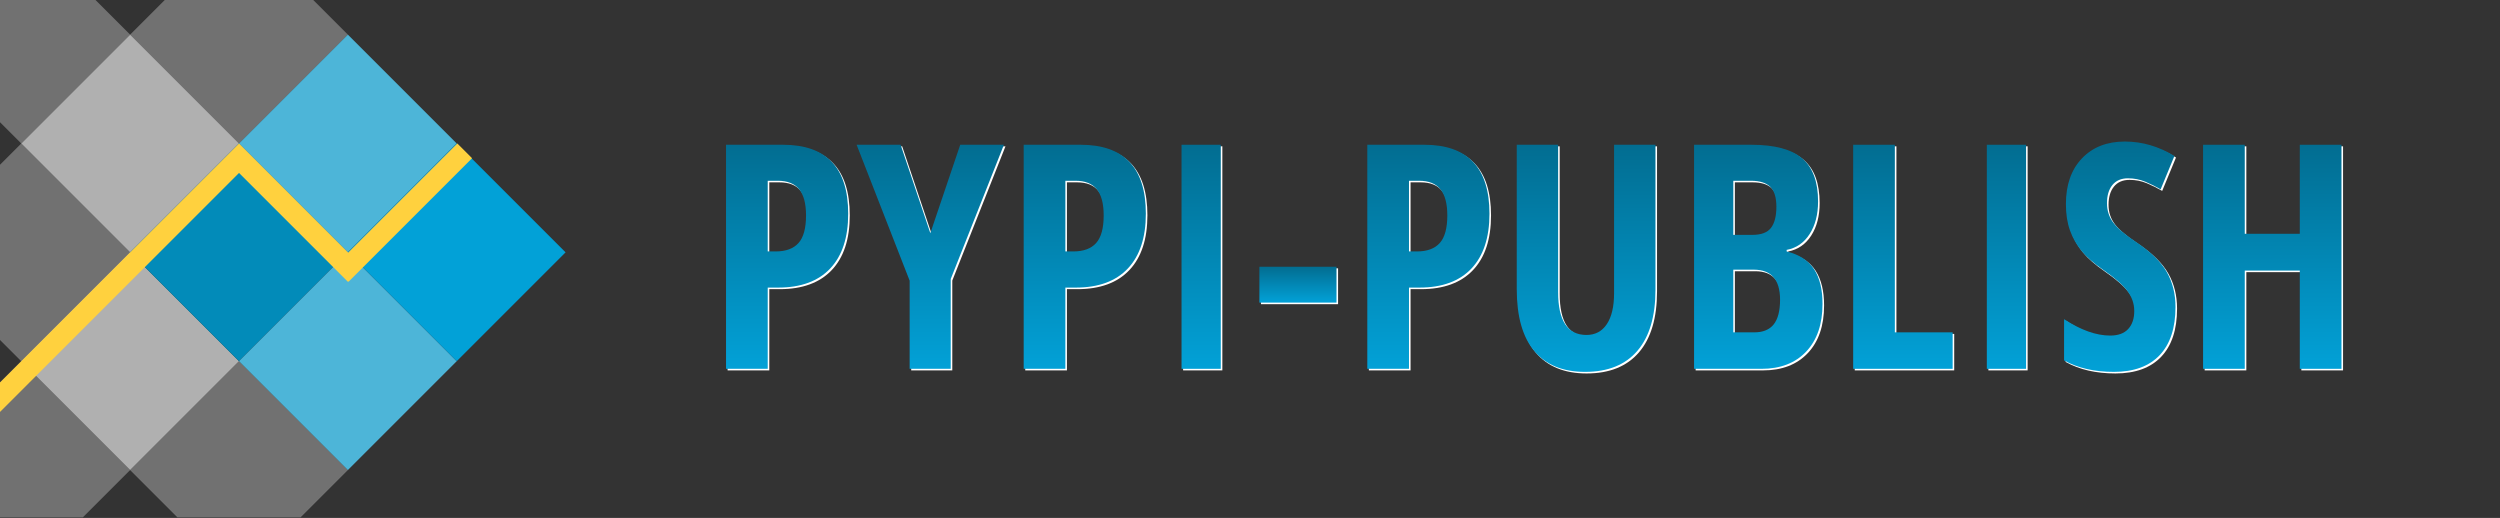 <?xml version="1.0" encoding="UTF-8" standalone="no"?>
<!DOCTYPE svg PUBLIC "-//W3C//DTD SVG 1.1//EN" "http://www.w3.org/Graphics/SVG/1.1/DTD/svg11.dtd">
<svg width="100%" height="100%" viewBox="0 0 1592.895 330" version="1.1" xmlns="http://www.w3.org/2000/svg" xmlns:xlink="http://www.w3.org/1999/xlink" xml:space="preserve" xmlns:serif="http://www.serif.com/" style="fill-rule:evenodd;clip-rule:evenodd;stroke-linejoin:round;stroke-miterlimit:2;">
    <rect x="0" y="0" width="1592.895" height="330" fill="#333333" stroke="none"/>
    <path d="M82.912,22.056l-69.362,69.362l69.362,69.363l69.363,-69.363l-69.363,-69.362Z" style="fill:rgb(176,176,176);"/>
    <path d="M82.912,160.781l-69.362,69.363l69.362,69.363l69.363,-69.363l-69.363,-69.363Z" style="fill:rgb(176,176,176);"/>
    <path d="M199.583,0l-94.615,0l-22.056,22.056l69.363,69.362l69.363,-69.362l-22.055,-22.056Z" style="fill:rgb(176,176,176);fill-opacity:0.5;"/>
    <path d="M113.02,329.614l78.511,0l30.107,-30.107l-69.363,-69.363l-69.363,69.363l30.108,30.107Z" style="fill:rgb(176,176,176);fill-opacity:0.5;"/>
    <path d="M0,0l0,77.869l13.55,13.549l69.362,-69.362l-22.055,-22.056l-60.857,-0Z" style="fill:rgb(176,176,176);fill-opacity:0.5;"/>
    <path d="M13.55,368.87l-1.598,-1.597l3.195,-0l-1.597,1.597Zm-13.55,-125.176l0,85.92l52.805,0l30.107,-30.107l-69.362,-69.363l-13.55,13.55Z" style="fill:rgb(176,176,176);fill-opacity:0.5;"/>
    <path d="M0,104.968l0,111.627l13.55,13.549l69.362,-69.363l-69.362,-69.363l-13.55,13.55Z" style="fill:rgb(176,176,176);fill-opacity:0.5;"/>
    <path d="M152.275,91.418l-69.363,69.363l69.363,69.363l69.363,-69.363l-69.363,-69.363Z" style="fill:#028BB9;"/>
    <path d="M221.638,22.056l-69.363,69.362l69.363,69.363l69.363,-69.363l-69.363,-69.362Z" style="fill:#4DB5D8;"/>
    <path d="M221.638,160.781l-69.363,69.363l69.363,69.363l69.363,-69.363l-69.363,-69.363Z" style="fill:#4DB5D8;"/>
    <path d="M291.001,91.418l-69.363,69.363l69.363,69.363l69.363,-69.363l-69.363,-69.363Z" style="fill:#02A1D7;"/>
    <path d="M152.291,110.184l-152.291,152.291l0,-18.781l152.275,-152.276l0.016,0.016l0.016,-0.016l69.543,69.544l69.544,-69.544l9.391,9.391l-78.723,78.722l-0.212,-0.212l-0.212,0.212l-69.347,-69.347Z" style="fill:rgb(255,209,62);"/>
    <path d="M541.43 137.17L541.43 137.17Q541.43 159.93 529.96 172.08Q518.48 184.24 496.80 184.24L496.80 184.24L490.16 184.24L490.16 236L463.60 236L463.60 93.23L499.83 93.23Q541.43 93.23 541.43 137.17ZM490.16 116.18L490.16 161.20L495.24 161.20Q505.00 161.20 509.79 155.82Q514.57 150.45 514.57 138.25L514.57 138.25Q514.57 127.02 510.18 121.60Q505.79 116.18 496.61 116.18L496.61 116.18L490.16 116.18Z" fill="#FFFFFF"/><path d="M574.83 93.23L593.77 149.57L612.82 93.23L640.65 93.23L606.76 178.77L606.76 236L580.59 236L580.59 179.85L546.80 93.23L574.83 93.23Z" fill="#FFFFFF"/><path d="M731.08 137.17L731.08 137.17Q731.08 159.93 719.60 172.08Q708.13 184.24 686.45 184.24L686.45 184.24L679.81 184.24L679.81 236L653.25 236L653.25 93.23L689.48 93.23Q731.08 93.23 731.08 137.17ZM679.81 116.18L679.81 161.20L684.89 161.20Q694.65 161.20 699.44 155.82Q704.22 150.45 704.22 138.25L704.22 138.25Q704.22 127.02 699.83 121.60Q695.43 116.18 686.25 116.18L686.25 116.18L679.81 116.18Z" fill="#FFFFFF"/><path d="M778.83 236L753.83 236L753.83 93.23L778.83 93.23L778.83 236Z" fill="#FFFFFF"/><path d="M852.56 193.81L803.44 193.81L803.44 170.96L852.56 170.96L852.56 193.81Z" fill="#FFFFFF"/><path d="M950.02 137.17L950.02 137.17Q950.02 159.93 938.55 172.08Q927.07 184.24 905.39 184.24L905.39 184.24L898.75 184.24L898.75 236L872.19 236L872.19 93.23L908.42 93.23Q950.02 93.23 950.02 137.17ZM898.75 116.18L898.75 161.20L903.83 161.20Q913.60 161.20 918.38 155.82Q923.17 150.45 923.17 138.25L923.17 138.25Q923.17 127.02 918.77 121.60Q914.38 116.18 905.20 116.18L905.20 116.18L898.75 116.18Z" fill="#FFFFFF"/><path d="M1029.42 93.23L1055.79 93.23L1055.79 185.61Q1055.79 211.10 1044.26 224.53Q1032.74 237.95 1010.96 237.95L1010.96 237.95Q989.67 237.95 978.54 224.62Q967.41 211.29 967.41 185.22L967.41 185.22L967.41 93.23L993.77 93.23L993.77 187.17Q993.77 214.42 1011.84 214.42L1011.84 214.42Q1020.24 214.42 1024.83 207.48Q1029.42 200.55 1029.42 187.76L1029.42 187.76L1029.42 93.23Z" fill="#FFFFFF"/><path d="M1080.39 236L1080.39 93.23L1116.82 93.23Q1139.09 93.23 1149.24 101.87Q1159.40 110.51 1159.40 129.36L1159.40 129.36Q1159.40 141.76 1154.03 150.11Q1148.66 158.46 1139.38 160.22L1139.38 160.22L1139.38 161.20Q1151.49 164.22 1156.86 172.52Q1162.23 180.82 1162.23 194.59L1162.23 194.59Q1162.23 214.03 1151.83 225.01Q1141.43 236 1123.36 236L1123.36 236L1080.39 236ZM1105.39 116.18L1105.39 150.65L1117.60 150.65Q1126 150.65 1129.42 146.16Q1132.84 141.66 1132.84 132.78L1132.84 132.78Q1132.84 123.89 1128.93 120.03Q1125.02 116.18 1116.63 116.18L1116.63 116.18L1105.39 116.18ZM1118.38 172.82L1105.39 172.82L1105.39 212.76L1118.77 212.76Q1127.07 212.76 1131.13 207.68Q1135.18 202.60 1135.18 191.96L1135.18 191.96Q1135.18 172.82 1118.38 172.82L1118.38 172.82Z" fill="#FFFFFF"/><path d="M1245.14 236L1181.76 236L1181.76 93.23L1208.32 93.23L1208.32 212.76L1245.14 212.76L1245.14 236Z" fill="#FFFFFF"/><path d="M1291.92 236L1266.92 236L1266.92 93.23L1291.92 93.23L1291.92 236Z" fill="#FFFFFF"/><path d="M1387.13 196.64L1387.13 196.64Q1387.13 216.66 1377.03 227.31Q1366.92 237.95 1347.88 237.95L1347.88 237.95Q1329.22 237.95 1316.14 230.63L1316.14 230.63L1316.14 204.36Q1332.15 214.81 1345.53 214.81L1345.53 214.81Q1353.15 214.81 1357.01 210.61Q1360.86 206.41 1360.86 199.18L1360.86 199.18Q1360.86 192.05 1356.27 186.15Q1351.68 180.24 1341.14 173.01L1341.14 173.01Q1331.96 166.66 1327.22 160.85Q1322.48 155.04 1319.90 147.82Q1317.31 140.59 1317.31 131.02L1317.31 131.02Q1317.31 112.66 1327.51 101.92Q1337.72 91.18 1354.91 91.18L1354.91 91.18Q1371.31 91.18 1386.45 100.36L1386.45 100.36L1377.66 121.64Q1372.97 118.91 1367.85 116.76Q1362.72 114.61 1356.86 114.61L1356.86 114.61Q1350.41 114.61 1346.95 118.86Q1343.48 123.11 1343.48 130.43L1343.48 130.43Q1343.48 137.66 1347.63 143.03Q1351.78 148.40 1362.13 155.24L1362.13 155.24Q1376.10 164.61 1381.62 174.38Q1387.13 184.14 1387.13 196.64Z" fill="#FFFFFF"/><path d="M1492.89 93.23L1492.89 236L1466.33 236L1466.33 173.40L1431.27 173.40L1431.27 236L1404.71 236L1404.71 93.23L1431.27 93.23L1431.27 149.96L1466.33 149.96L1466.33 93.23L1492.89 93.23Z" fill="#FFFFFF"/><path d="M540.43 136.17L540.43 136.17Q540.43 158.93 528.96 171.08Q517.48 183.24 495.80 183.24L495.80 183.24L489.16 183.24L489.16 235L462.60 235L462.60 92.23L498.83 92.23Q540.43 92.23 540.43 136.17ZM489.16 115.18L489.16 160.20L494.24 160.20Q504.00 160.20 508.79 154.82Q513.57 149.45 513.57 137.25L513.57 137.25Q513.57 126.02 509.18 120.60Q504.79 115.18 495.61 115.18L495.61 115.18L489.16 115.18Z" fill="url(#TextGradient)"/><path d="M573.83 92.23L592.77 148.57L611.82 92.23L639.65 92.23L605.76 177.77L605.76 235L579.59 235L579.59 178.85L545.80 92.23L573.83 92.23Z" fill="url(#TextGradient)"/><path d="M730.08 136.17L730.08 136.17Q730.08 158.93 718.60 171.08Q707.13 183.24 685.45 183.24L685.45 183.24L678.81 183.24L678.81 235L652.25 235L652.25 92.23L688.48 92.23Q730.08 92.23 730.08 136.17ZM678.81 115.18L678.81 160.20L683.89 160.20Q693.65 160.20 698.44 154.82Q703.22 149.45 703.22 137.25L703.22 137.25Q703.22 126.02 698.83 120.60Q694.43 115.18 685.25 115.18L685.25 115.18L678.81 115.18Z" fill="url(#TextGradient)"/><path d="M777.83 235L752.83 235L752.83 92.23L777.83 92.23L777.83 235Z" fill="url(#TextGradient)"/><path d="M851.56 192.81L802.44 192.81L802.44 169.96L851.56 169.96L851.56 192.81Z" fill="url(#TextGradient)"/><path d="M949.02 136.17L949.02 136.17Q949.02 158.93 937.55 171.08Q926.07 183.24 904.39 183.24L904.39 183.24L897.75 183.24L897.75 235L871.19 235L871.19 92.23L907.42 92.23Q949.02 92.23 949.02 136.17ZM897.75 115.18L897.75 160.20L902.83 160.20Q912.60 160.20 917.38 154.82Q922.17 149.45 922.17 137.25L922.17 137.25Q922.17 126.02 917.77 120.60Q913.38 115.18 904.20 115.18L904.20 115.18L897.75 115.18Z" fill="url(#TextGradient)"/><path d="M1028.42 92.23L1054.79 92.23L1054.79 184.61Q1054.79 210.10 1043.26 223.53Q1031.74 236.95 1009.96 236.95L1009.96 236.95Q988.67 236.95 977.54 223.62Q966.41 210.29 966.41 184.22L966.41 184.22L966.41 92.23L992.77 92.23L992.77 186.17Q992.77 213.42 1010.84 213.42L1010.84 213.42Q1019.24 213.42 1023.83 206.48Q1028.42 199.55 1028.42 186.76L1028.42 186.76L1028.42 92.23Z" fill="url(#TextGradient)"/><path d="M1079.39 235L1079.39 92.23L1115.82 92.23Q1138.09 92.23 1148.24 100.87Q1158.40 109.51 1158.40 128.36L1158.40 128.36Q1158.40 140.76 1153.03 149.11Q1147.66 157.46 1138.38 159.22L1138.38 159.22L1138.38 160.20Q1150.49 163.22 1155.86 171.52Q1161.23 179.82 1161.23 193.59L1161.23 193.59Q1161.23 213.03 1150.83 224.01Q1140.43 235 1122.36 235L1122.36 235L1079.39 235ZM1104.39 115.18L1104.39 149.65L1116.60 149.65Q1125 149.65 1128.42 145.16Q1131.84 140.66 1131.84 131.78L1131.84 131.78Q1131.84 122.89 1127.93 119.03Q1124.02 115.18 1115.63 115.18L1115.63 115.18L1104.39 115.18ZM1117.38 171.82L1104.39 171.82L1104.39 211.76L1117.77 211.76Q1126.07 211.76 1130.13 206.68Q1134.18 201.60 1134.18 190.96L1134.18 190.96Q1134.18 171.82 1117.38 171.82L1117.38 171.82Z" fill="url(#TextGradient)"/><path d="M1244.14 235L1180.76 235L1180.76 92.23L1207.32 92.23L1207.32 211.76L1244.14 211.76L1244.14 235Z" fill="url(#TextGradient)"/><path d="M1290.92 235L1265.92 235L1265.92 92.23L1290.92 92.23L1290.92 235Z" fill="url(#TextGradient)"/><path d="M1386.13 195.64L1386.13 195.64Q1386.13 215.66 1376.03 226.31Q1365.92 236.95 1346.88 236.95L1346.88 236.95Q1328.22 236.95 1315.14 229.63L1315.14 229.63L1315.14 203.36Q1331.15 213.81 1344.53 213.81L1344.53 213.81Q1352.15 213.81 1356.01 209.61Q1359.86 205.41 1359.86 198.18L1359.86 198.18Q1359.86 191.05 1355.27 185.15Q1350.68 179.24 1340.14 172.01L1340.14 172.01Q1330.96 165.66 1326.22 159.85Q1321.48 154.04 1318.90 146.82Q1316.31 139.59 1316.31 130.02L1316.31 130.02Q1316.31 111.66 1326.51 100.92Q1336.72 90.18 1353.91 90.18L1353.91 90.18Q1370.31 90.18 1385.45 99.36L1385.45 99.36L1376.66 120.64Q1371.97 117.91 1366.85 115.76Q1361.72 113.61 1355.86 113.61L1355.86 113.61Q1349.41 113.61 1345.95 117.86Q1342.48 122.11 1342.48 129.43L1342.48 129.43Q1342.48 136.66 1346.63 142.03Q1350.78 147.40 1361.13 154.24L1361.13 154.24Q1375.10 163.61 1380.62 173.38Q1386.13 183.14 1386.13 195.64Z" fill="url(#TextGradient)"/><path d="M1491.89 92.23L1491.89 235L1465.33 235L1465.33 172.40L1430.27 172.40L1430.27 235L1403.71 235L1403.71 92.23L1430.27 92.23L1430.27 148.96L1465.33 148.96L1465.33 92.23L1491.89 92.23Z" fill="url(#TextGradient)"/>
    <defs>
        <linearGradient id="TextGradient" x1="0" y1="0" x2="0" y2="1">
            <stop offset="0" style="stop-color:#026D91;stop-opacity:1"/>
            <stop offset="1" style="stop-color:#02A1D7;stop-opacity:1"/>
        </linearGradient>
    </defs>
</svg>
